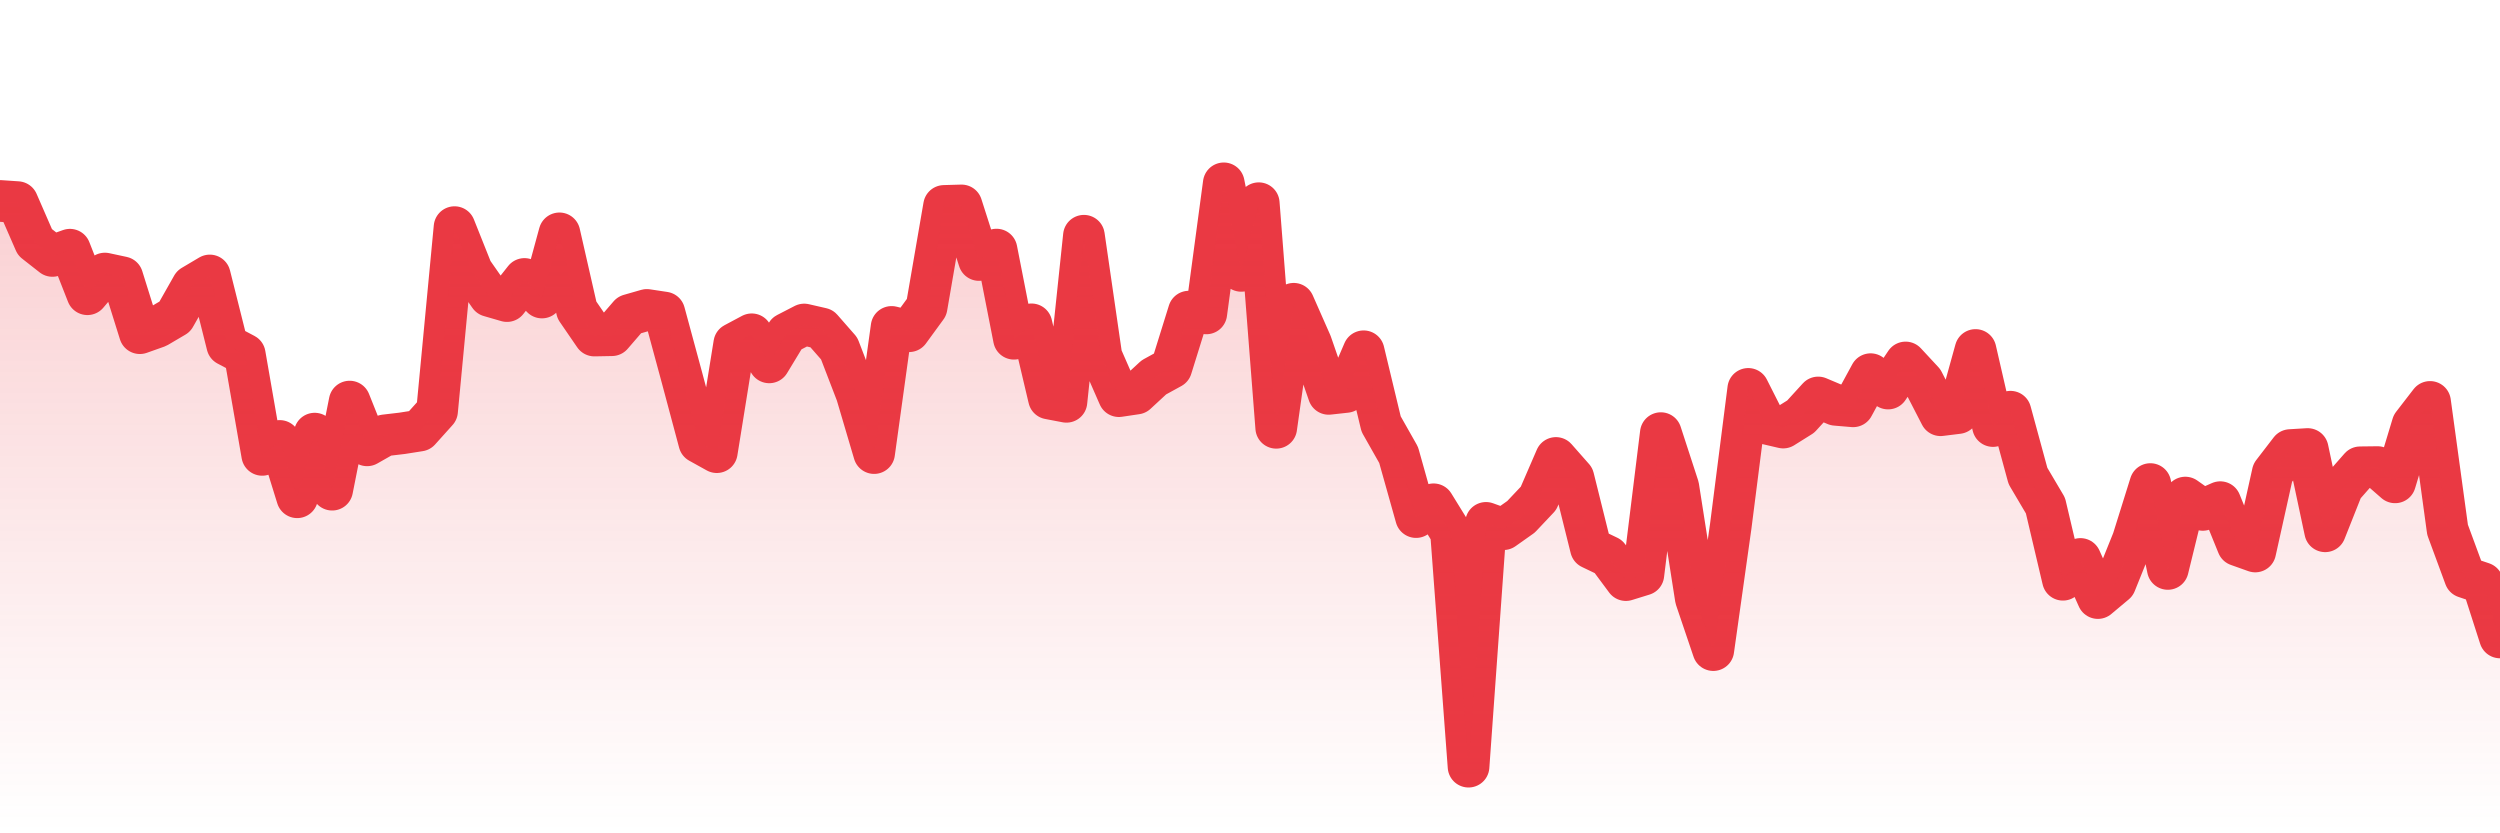 <svg xmlns="http://www.w3.org/2000/svg" viewBox="0 0 120 40" width="120" height="40">
    <defs>
      <linearGradient id="color_grad" x1="0%" x2="0%" y1="0%" y2="100%">
        <stop offset="0%" style="stop-color:#EA3943;stop-opacity:0.4;"></stop>
        <stop offset="100%" style="stop-color:#EA3943;stop-opacity:0.0;"></stop>
      </linearGradient>
    </defs>
    <g>
      <path stroke="#EA3943" stroke-width="2" stroke-linecap="round" stroke-linejoin="round" fill="none" d="M 0 9.645 L 0.839 9.702 L 1.678 11.627 L 2.517 12.285 L 3.357 11.986 L 4.196 14.123 L 5.035 13.13 L 5.874 13.31 L 6.713 15.993 L 7.552 15.695 L 8.392 15.201 L 9.231 13.72 L 10.07 13.222 L 10.909 16.566 L 11.748 17.009 L 12.587 21.834 L 13.427 21.165 L 14.266 23.869 L 15.105 20.814 L 15.944 23.505 L 16.783 19.276 L 17.622 21.376 L 18.462 20.898 L 19.301 20.799 L 20.14 20.667 L 20.979 19.734 L 21.818 10.902 L 22.657 13.005 L 23.497 14.209 L 24.336 14.452 L 25.175 13.39 L 26.014 14.281 L 26.853 11.201 L 27.692 14.883 L 28.531 16.106 L 29.371 16.09 L 30.21 15.117 L 31.049 14.876 L 31.888 15.003 L 32.727 18.1 L 33.566 21.238 L 34.406 21.704 L 35.245 16.494 L 36.084 16.046 L 36.923 17.394 L 37.762 16.009 L 38.601 15.576 L 39.441 15.769 L 40.28 16.727 L 41.119 18.908 L 41.958 21.748 L 42.797 15.692 L 43.636 15.899 L 44.476 14.748 L 45.315 9.884 L 46.154 9.86 L 46.993 12.481 L 47.832 11.98 L 48.671 16.26 L 49.51 15.568 L 50.35 19.127 L 51.189 19.287 L 52.028 11.315 L 52.867 17.098 L 53.706 19.016 L 54.545 18.891 L 55.385 18.114 L 56.224 17.653 L 57.063 14.958 L 57.902 15.044 L 58.741 8.8 L 59.58 13.002 L 60.42 9.754 L 61.259 20.534 L 62.098 14.581 L 62.937 16.483 L 63.776 18.906 L 64.615 18.813 L 65.455 16.861 L 66.294 20.354 L 67.133 21.836 L 67.972 24.82 L 68.811 24.206 L 69.65 25.566 L 70.49 36.8 L 71.329 25.098 L 72.168 25.401 L 73.007 24.808 L 73.846 23.92 L 74.685 21.982 L 75.524 22.934 L 76.364 26.312 L 77.203 26.715 L 78.042 27.845 L 78.881 27.585 L 79.72 20.79 L 80.559 23.367 L 81.399 28.727 L 82.238 31.205 L 83.077 25.247 L 83.916 18.667 L 84.755 20.327 L 85.594 20.523 L 86.434 19.997 L 87.273 19.078 L 88.112 19.432 L 88.951 19.503 L 89.79 17.96 L 90.629 18.65 L 91.469 17.398 L 92.308 18.302 L 93.147 19.931 L 93.986 19.827 L 94.825 16.799 L 95.664 20.45 L 96.503 19.762 L 97.343 22.847 L 98.182 24.268 L 99.021 27.828 L 99.86 26.83 L 100.699 28.707 L 101.538 28.004 L 102.378 25.918 L 103.217 23.235 L 104.056 27.309 L 104.895 23.883 L 105.734 24.475 L 106.573 24.104 L 107.413 26.173 L 108.252 26.472 L 109.091 22.694 L 109.93 21.603 L 110.769 21.553 L 111.608 25.502 L 112.448 23.385 L 113.287 22.43 L 114.126 22.42 L 114.965 23.153 L 115.804 20.379 L 116.643 19.292 L 117.483 25.429 L 118.322 27.704 L 119.161 27.987 L 120 30.598"></path>
      <path stroke="none" fill-opacity="0.6" fill="url(#color_grad)" d="M 0 40 L 0 9.645 L 0.839 9.702 L 1.678 11.627 L 2.517 12.285 L 3.357 11.986 L 4.196 14.123 L 5.035 13.13 L 5.874 13.31 L 6.713 15.993 L 7.552 15.695 L 8.392 15.201 L 9.231 13.72 L 10.07 13.222 L 10.909 16.566 L 11.748 17.009 L 12.587 21.834 L 13.427 21.165 L 14.266 23.869 L 15.105 20.814 L 15.944 23.505 L 16.783 19.276 L 17.622 21.376 L 18.462 20.898 L 19.301 20.799 L 20.14 20.667 L 20.979 19.734 L 21.818 10.902 L 22.657 13.005 L 23.497 14.209 L 24.336 14.452 L 25.175 13.39 L 26.014 14.281 L 26.853 11.201 L 27.692 14.883 L 28.531 16.106 L 29.371 16.09 L 30.21 15.117 L 31.049 14.876 L 31.888 15.003 L 32.727 18.1 L 33.566 21.238 L 34.406 21.704 L 35.245 16.494 L 36.084 16.046 L 36.923 17.394 L 37.762 16.009 L 38.601 15.576 L 39.441 15.769 L 40.28 16.727 L 41.119 18.908 L 41.958 21.748 L 42.797 15.692 L 43.636 15.899 L 44.476 14.748 L 45.315 9.884 L 46.154 9.86 L 46.993 12.481 L 47.832 11.98 L 48.671 16.26 L 49.51 15.568 L 50.35 19.127 L 51.189 19.287 L 52.028 11.315 L 52.867 17.098 L 53.706 19.016 L 54.545 18.891 L 55.385 18.114 L 56.224 17.653 L 57.063 14.958 L 57.902 15.044 L 58.741 8.8 L 59.58 13.002 L 60.42 9.754 L 61.259 20.534 L 62.098 14.581 L 62.937 16.483 L 63.776 18.906 L 64.615 18.813 L 65.455 16.861 L 66.294 20.354 L 67.133 21.836 L 67.972 24.82 L 68.811 24.206 L 69.65 25.566 L 70.49 36.8 L 71.329 25.098 L 72.168 25.401 L 73.007 24.808 L 73.846 23.92 L 74.685 21.982 L 75.524 22.934 L 76.364 26.312 L 77.203 26.715 L 78.042 27.845 L 78.881 27.585 L 79.72 20.79 L 80.559 23.367 L 81.399 28.727 L 82.238 31.205 L 83.077 25.247 L 83.916 18.667 L 84.755 20.327 L 85.594 20.523 L 86.434 19.997 L 87.273 19.078 L 88.112 19.432 L 88.951 19.503 L 89.79 17.96 L 90.629 18.65 L 91.469 17.398 L 92.308 18.302 L 93.147 19.931 L 93.986 19.827 L 94.825 16.799 L 95.664 20.45 L 96.503 19.762 L 97.343 22.847 L 98.182 24.268 L 99.021 27.828 L 99.86 26.83 L 100.699 28.707 L 101.538 28.004 L 102.378 25.918 L 103.217 23.235 L 104.056 27.309 L 104.895 23.883 L 105.734 24.475 L 106.573 24.104 L 107.413 26.173 L 108.252 26.472 L 109.091 22.694 L 109.93 21.603 L 110.769 21.553 L 111.608 25.502 L 112.448 23.385 L 113.287 22.43 L 114.126 22.42 L 114.965 23.153 L 115.804 20.379 L 116.643 19.292 L 117.483 25.429 L 118.322 27.704 L 119.161 27.987 L 120 30.598 L 120 40 Z"></path>
    </g>
  </svg>